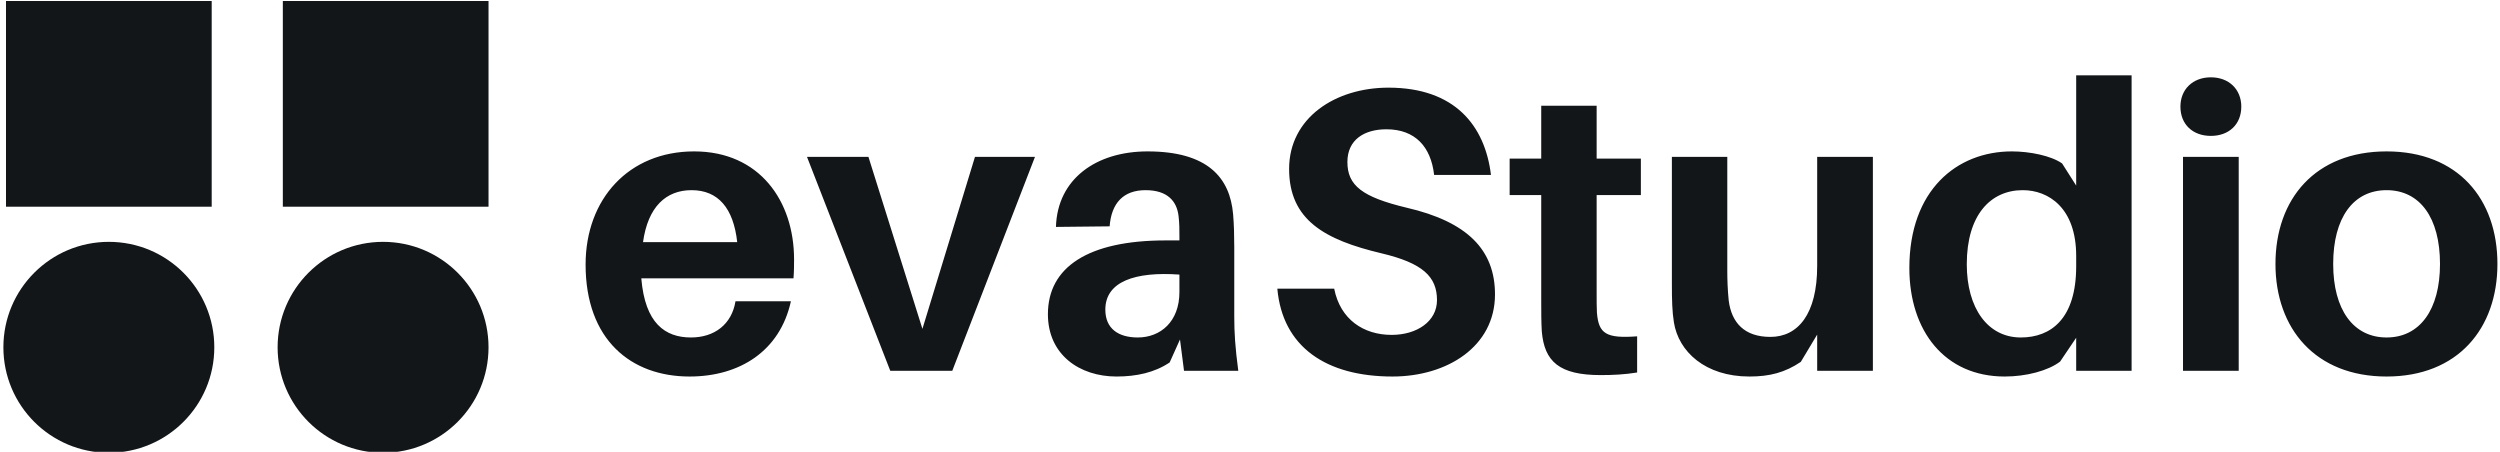 <svg data-v-423bf9ae="" xmlns="http://www.w3.org/2000/svg" viewBox="0 0 498 90" class="iconLeft"><!----><!----><!----><g data-v-423bf9ae="" id="110e2fca-afe7-4d69-afed-dc8be63b76b2" fill="#131619" transform="matrix(5.72,0,0,5.72,114.477,-3.818)"><path d="M7.64 9.70C7.64 7.67 6.44 5.94 4.16 5.94C1.88 5.94 0.38 7.60 0.38 9.88C0.38 12.50 1.96 13.78 4.00 13.78C5.75 13.78 7.15 12.89 7.53 11.16L5.60 11.16C5.47 11.96 4.87 12.42 4.05 12.42C3.15 12.42 2.45 11.93 2.32 10.36L7.62 10.36C7.64 10.11 7.64 9.88 7.64 9.70ZM4.07 7.29C5.00 7.29 5.53 7.92 5.66 9.10L2.38 9.10C2.55 7.87 3.18 7.29 4.07 7.29ZM16.03 6.13L13.94 6.13L12.11 12.12L10.23 6.13L8.09 6.13L10.99 13.58L13.15 13.58ZM21.22 13.58L23.11 13.58C23.00 12.75 22.97 12.25 22.97 11.69L22.97 9.28C22.97 8.88 22.96 8.48 22.93 8.13C22.82 6.85 22.04 5.94 19.95 5.94C18.17 5.94 16.81 6.89 16.76 8.57L18.63 8.55C18.69 7.74 19.11 7.29 19.88 7.29C20.64 7.29 20.97 7.67 21.03 8.19C21.06 8.44 21.06 8.67 21.06 8.89L21.06 9.04L20.58 9.04C17.88 9.04 16.48 9.97 16.48 11.61C16.48 13.02 17.58 13.78 18.87 13.78C19.57 13.78 20.20 13.64 20.72 13.29L21.08 12.49ZM19.61 12.42C18.93 12.42 18.48 12.11 18.48 11.45C18.48 10.47 19.52 10.12 21.06 10.23L21.06 10.84C21.06 11.87 20.40 12.42 19.61 12.42ZM28.34 3.72C26.49 3.72 24.88 4.77 24.88 6.55C24.88 8.33 26.12 9.02 28.10 9.49C29.53 9.83 30.03 10.30 30.03 11.12C30.03 11.86 29.33 12.33 28.45 12.33C27.47 12.33 26.66 11.79 26.45 10.72L24.47 10.72C24.65 12.75 26.17 13.78 28.48 13.78C30.38 13.78 32.05 12.74 32.05 10.92C32.05 9.37 31.09 8.39 28.97 7.90C27.43 7.53 26.91 7.13 26.91 6.31C26.91 5.53 27.50 5.17 28.27 5.17C29.27 5.17 29.82 5.78 29.93 6.76L31.91 6.76C31.70 5.04 30.65 3.72 28.34 3.72ZM35.59 7.46L37.13 7.46L37.13 6.19L35.59 6.19L35.59 4.35L33.66 4.35L33.66 6.19L32.56 6.19L32.56 7.46L33.66 7.46L33.66 11.13C33.66 11.55 33.66 11.87 33.68 12.21C33.77 13.26 34.29 13.73 35.73 13.73C36.16 13.73 36.57 13.71 37.00 13.64L37.00 12.38C35.92 12.46 35.66 12.29 35.60 11.56C35.59 11.37 35.59 11.16 35.59 10.91ZM45.21 6.13L43.27 6.13L43.27 9.93C43.27 11.61 42.60 12.40 41.64 12.40C40.74 12.40 40.29 11.91 40.19 11.14C40.15 10.77 40.14 10.36 40.14 10.12L40.14 6.13L38.21 6.13L38.21 10.53C38.21 11.13 38.22 11.51 38.28 11.89C38.44 12.91 39.37 13.78 40.91 13.78C41.62 13.78 42.15 13.64 42.70 13.27L43.27 12.32L43.27 13.58L45.21 13.58ZM54.22 3.29L52.29 3.29L52.29 7.13L51.80 6.36C51.42 6.09 50.67 5.94 50.05 5.94C48.13 5.94 46.48 7.29 46.48 10.00C46.48 12.19 47.71 13.78 49.80 13.78C50.55 13.78 51.31 13.58 51.73 13.26L52.29 12.43L52.29 13.58L54.22 13.58ZM50.36 12.42C49.21 12.42 48.48 11.40 48.48 9.87C48.48 8.15 49.31 7.29 50.43 7.29C51.32 7.29 52.29 7.90 52.29 9.58L52.29 9.94C52.29 11.76 51.42 12.42 50.36 12.42ZM56.98 3.36C56.35 3.36 55.92 3.78 55.92 4.38C55.92 5.00 56.35 5.40 56.98 5.40C57.61 5.40 58.04 5.00 58.04 4.38C58.04 3.78 57.61 3.36 56.98 3.36ZM57.95 13.58L57.95 6.13L56.01 6.13L56.01 13.58ZM63.10 5.94C60.62 5.94 59.23 7.59 59.23 9.86C59.23 12.11 60.62 13.78 63.10 13.78C65.58 13.78 66.96 12.11 66.96 9.86C66.96 7.59 65.58 5.94 63.10 5.94ZM63.10 12.42C61.94 12.42 61.24 11.45 61.24 9.86C61.24 8.25 61.94 7.29 63.10 7.29C64.26 7.29 64.96 8.25 64.96 9.86C64.96 11.45 64.26 12.42 63.10 12.42Z"></path></g><!----><g data-v-423bf9ae="" id="635ab24a-cc3f-4007-aeeb-838abbbcf5c7" transform="matrix(3.02,0,0,3.02,0.675,-6.447)" stroke="none" fill="#131619"><circle cx="25.044" cy="25.043" r="6.956"></circle><circle cx="6.956" cy="25.043" r="6.956"></circle><path d="M.172 2.201H13.74v13.568H.172zM18.432 2.201H32v13.568H18.432z"></path></g><!----></svg>